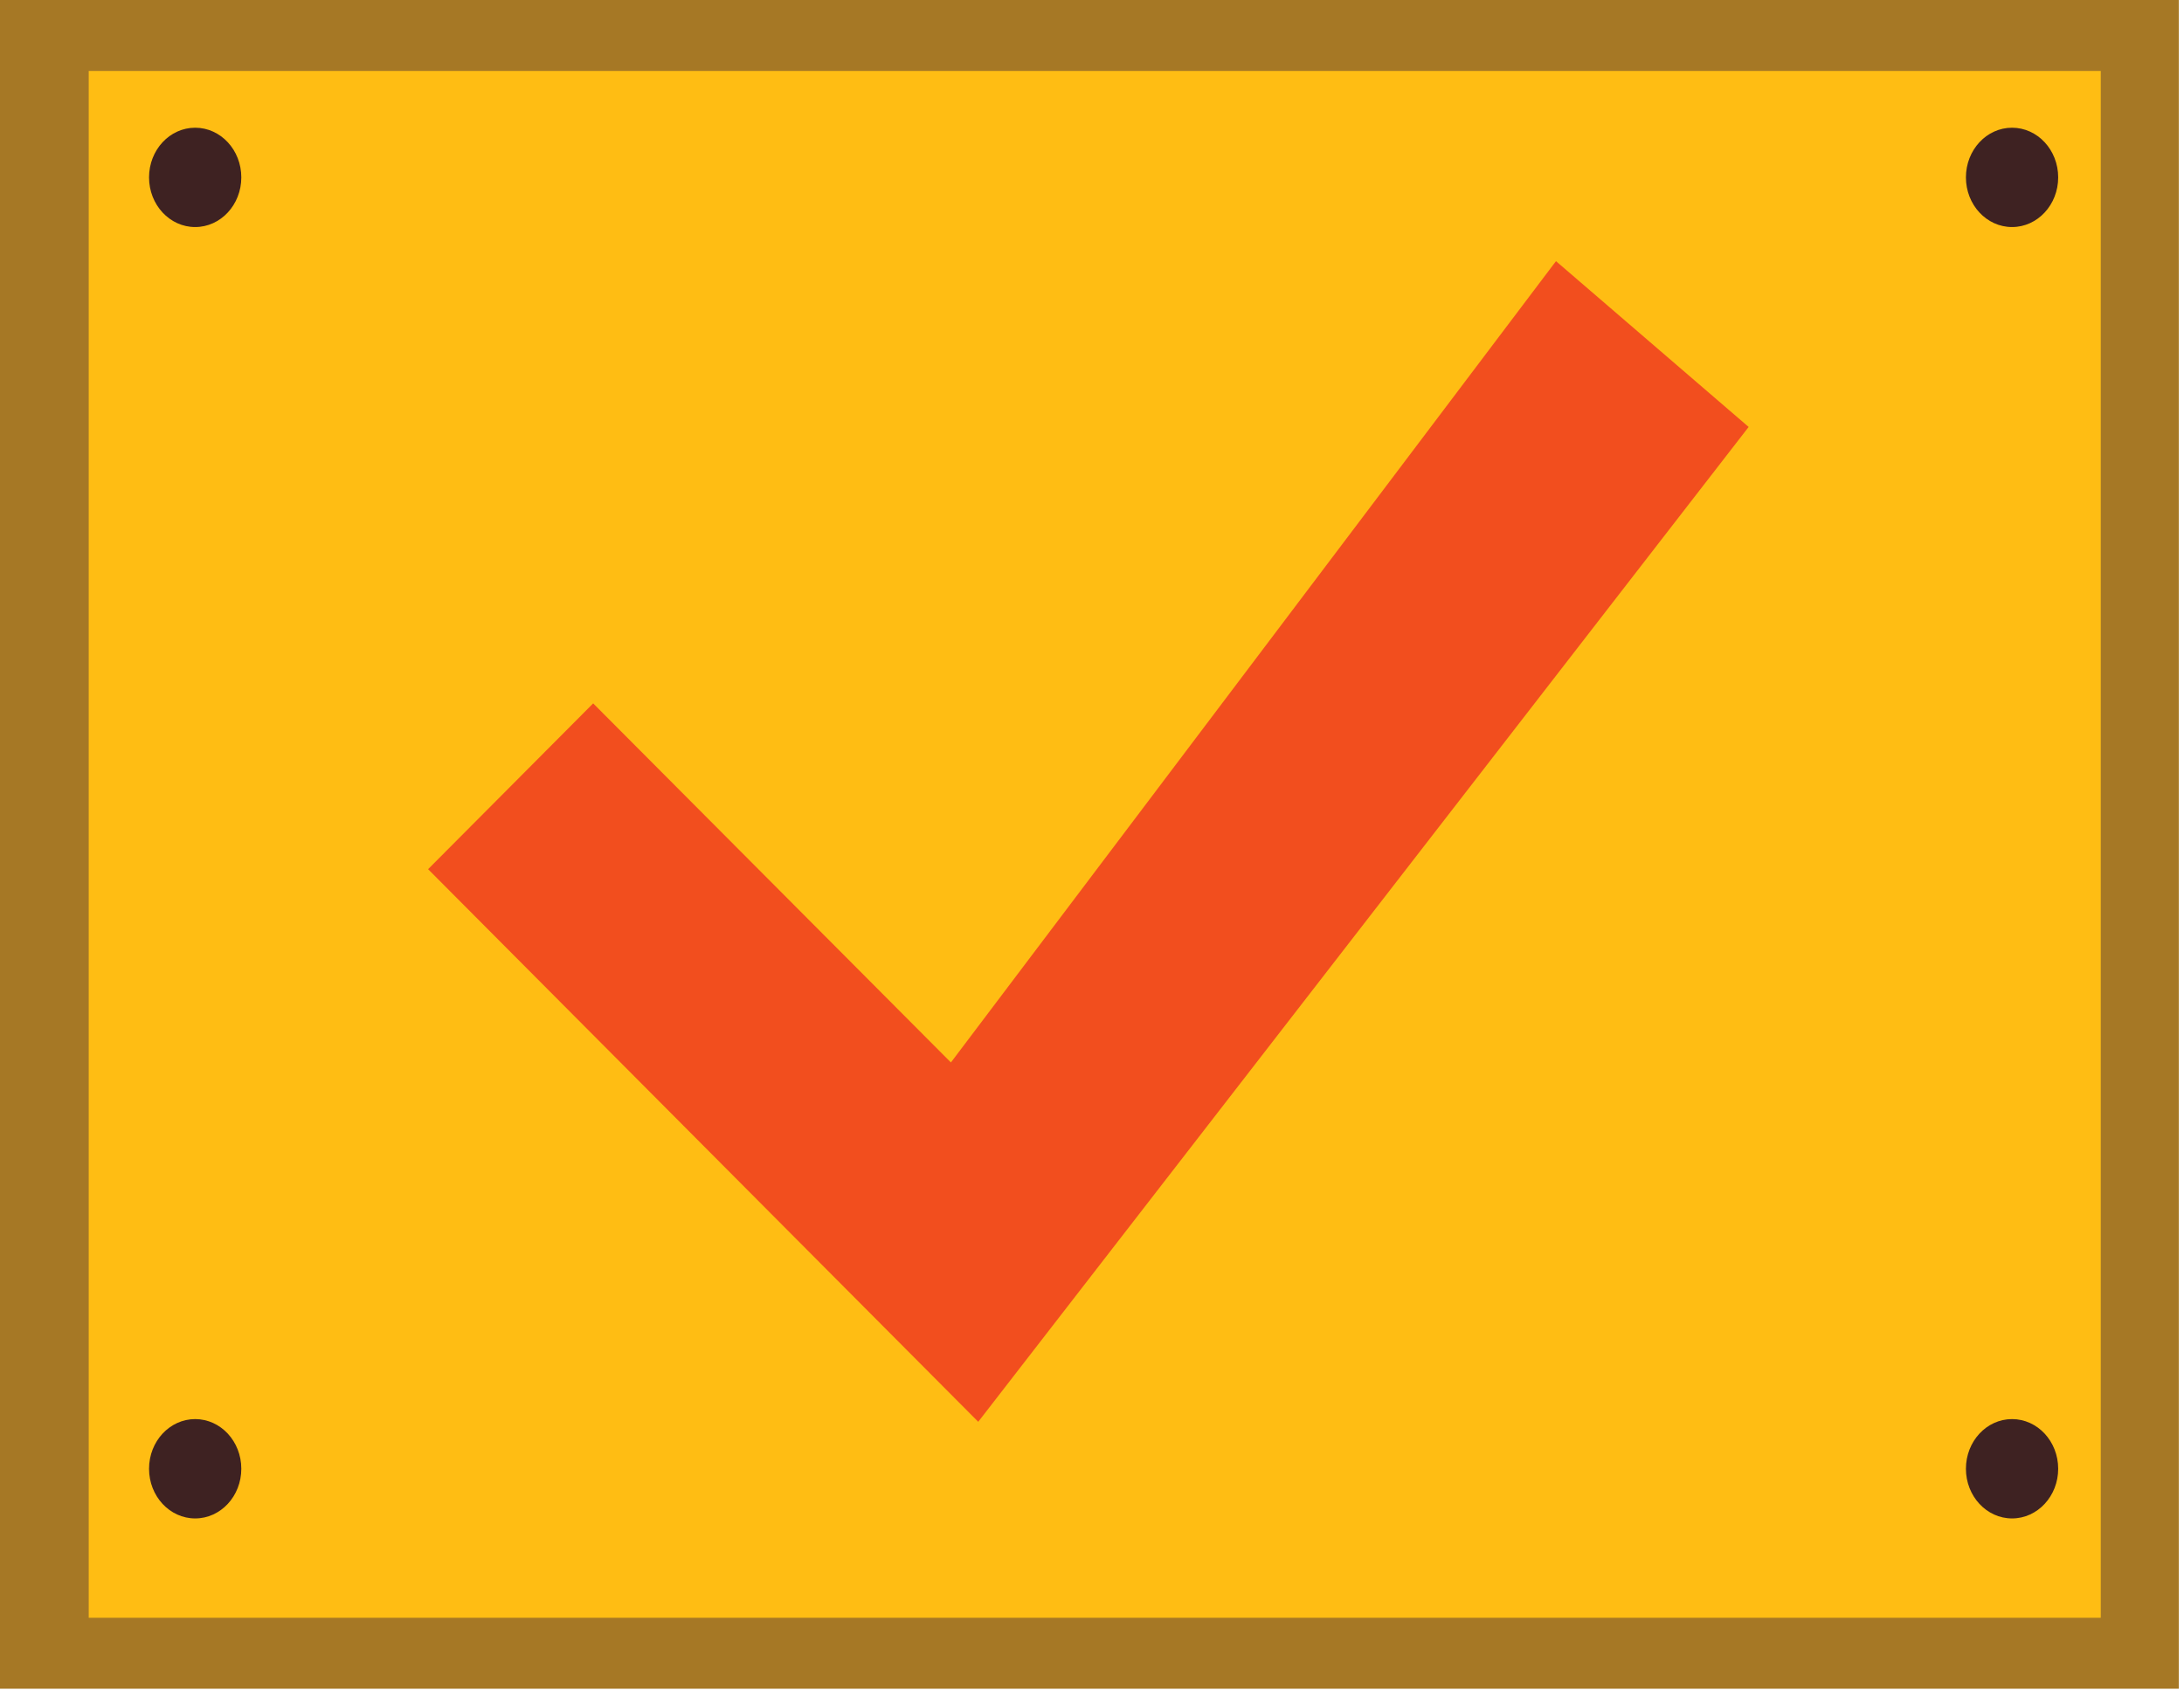 <svg width="301" height="233" viewBox="0 0 301 233" fill="none" xmlns="http://www.w3.org/2000/svg">
<rect width="300.289" height="232.797" fill="#A67825"/>
<rect x="12.227" y="9.781" width="277.302" height="213.234" fill="#FFBD13"/>
<ellipse cx="26.899" cy="24.453" rx="6.358" ry="6.847" fill="#3E2222"/>
<ellipse cx="277.302" cy="24.453" rx="6.358" ry="6.847" fill="#3E2222"/>
<ellipse cx="26.899" cy="202.475" rx="6.358" ry="6.847" fill="#3E2222"/>
<ellipse cx="277.302" cy="202.475" rx="6.358" ry="6.847" fill="#3E2222"/>
<path d="M214.446 36L131.054 146.464L81.75 96.964L59 119.821L134.821 196L241 58.857L214.446 36Z" fill="#F24E1E"/>
</svg>
